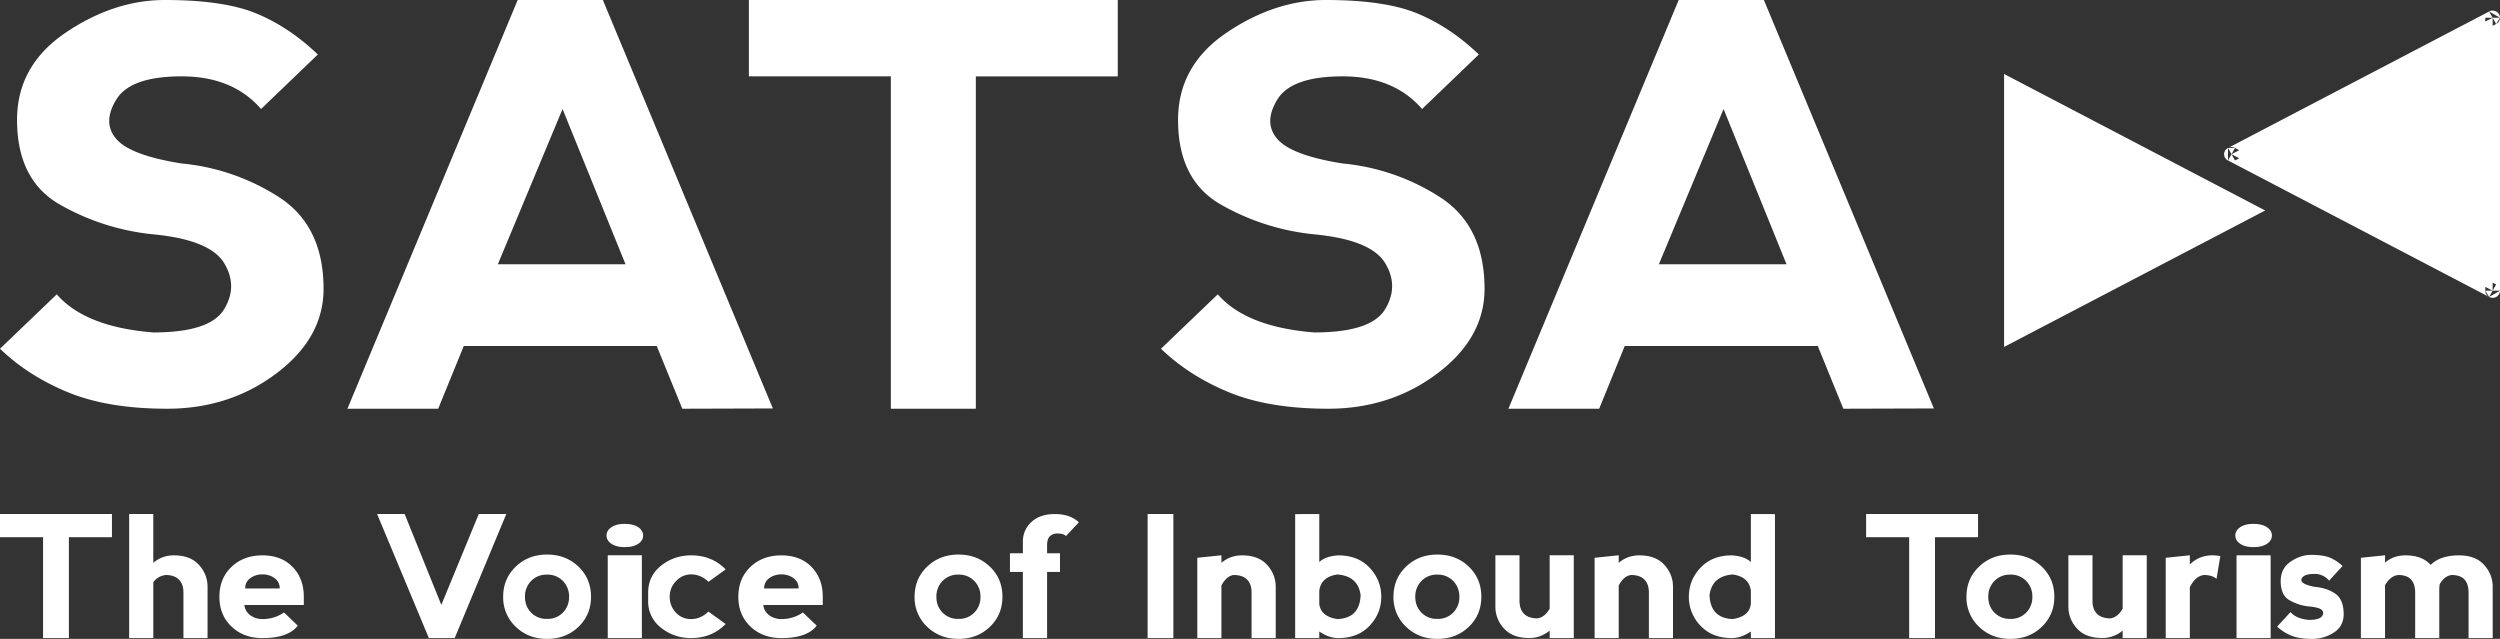 <svg xmlns="http://www.w3.org/2000/svg" width="90" height="23" viewBox="0 0 90 23">
    <rect x="0" y="0" width="90" height="23" fill="#333333" stroke="none"/>
    <path fill="#ffffff" fill-rule="evenodd" d="M5.936 0c1.422 0 2.528.164 3.309.492.785.328 1.517.817 2.197 1.47L9.398 3.924c-.68-.784-1.632-1.175-2.86-1.175-1.227 0-2.008.277-2.35.833-.341.556-.341 1.028 0 1.423.342.392 1.123.686 2.35.88a7.817 7.817 0 0 1 3.527 1.226c1.053.69 1.583 1.784 1.583 3.287 0 1.175-.565 2.19-1.692 3.04-1.126.85-2.44 1.276-3.937 1.276-1.426 0-2.612-.198-3.567-.59C1.5 13.733.68 13.21 0 12.554l2.044-1.958c.68.783 1.837 1.242 3.473 1.372 1.364 0 2.211-.277 2.55-.833.338-.556.338-1.112 0-1.667-.339-.556-1.186-.901-2.55-1.032a8.457 8.457 0 0 1-3.372-1.078C1.123 6.77.614 5.755.614 4.318c0-1.302.579-2.346 1.74-3.136C3.515.395 4.711 0 5.936 0zm6.571 14.714L18.637 0h3.066l6.12 14.704-3.26.01-.92-2.257h-6.948l-.92 2.257h-3.268zm7.745-10.79l-2.33 5.59h4.597l-2.267-5.59zM26.96 0h13.28V2.75h-5.11v11.965H32.07V2.749h-5.11V0zm20.772 0c1.422 0 2.528.164 3.31.492.784.328 1.516.817 2.196 1.47l-2.043 1.962c-.68-.784-1.633-1.175-2.86-1.175-1.228 0-2.009.277-2.35.833-.342.556-.342 1.028 0 1.423.341.392 1.122.686 2.35.88a7.817 7.817 0 0 1 3.526 1.226c1.053.69 1.583 1.784 1.583 3.287 0 1.175-.565 2.19-1.691 3.04-1.127.85-2.442 1.276-3.938 1.276-1.426 0-2.612-.198-3.567-.59-.952-.391-1.772-.914-2.452-1.57l2.044-1.958c.68.783 1.838 1.242 3.473 1.372 1.364 0 2.211-.277 2.55-.833.338-.556.338-1.112 0-1.667-.339-.556-1.186-.901-2.55-1.032a8.457 8.457 0 0 1-3.372-1.078c-1.022-.589-1.531-1.603-1.531-3.04 0-1.302.579-2.346 1.74-3.136C45.311.395 46.508 0 47.732 0zm6.571 14.714L60.433 0H63.5l6.12 14.704-3.26.01-.92-2.257H58.49l-.92 2.257h-3.268zm7.745-10.79l-2.329 5.59h4.596l-2.267-5.59zM89.735.929v-.29l-.265.138V.638H90v9.827l-.391.225-.139-.225v-.138l.265.138v-.29l.126.065-.252.45-9.401-4.914v-.449h.252l.152.08-.278.145.278.145-.152.08-.252-.45L89.609.414l.39.224-.138.225-.126.066zm-8.187 6.648l-9.401 4.913V2.663l9.4 4.914zM89.86.863l-.252-.45a.27.27 0 0 1 .359.104c.07.124.022.279-.107.346zm-.39 9.602H90a.26.26 0 0 1-.265.256.26.26 0 0 1-.265-.256zm-9.01-5.138l-.253.45a.251.251 0 0 1-.107-.347.27.27 0 0 1 .36-.103zM0 18.505h4.03v.834H2.48v3.632h-.93v-3.632H0v-.834zm5.519 2.454v2.012H4.65v-4.466h.868v1.757c.21-.18.457-.269.744-.269.394 0 .693.115.9.343.206.228.31.492.31.79v1.845h-.868v-1.637c0-.2-.052-.353-.156-.462-.103-.11-.26-.167-.468-.172a.627.627 0 0 0-.462.259zm2.38.523c0-.437.143-.794.433-1.072.29-.277.662-.417 1.117-.417.454 0 .816.14 1.085.417.269.278.403.635.403 1.072v.298h-2.14a.524.524 0 0 0 .217.372c.125.089.269.134.435.134.289 0 .547-.08.775-.238l.496.475c-.228.298-.65.448-1.271.448-.455 0-.828-.14-1.117-.417-.29-.279-.434-.635-.434-1.072zm2.17-.298a.434.434 0 0 0-.186-.372.723.723 0 0 0-.434-.134.726.726 0 0 0-.435.134.433.433 0 0 0-.186.372h1.241zm3.507-2.68h.991l1.321 3.273 1.347-3.272h.992l-1.858 4.466h-.93l-1.863-4.466zM19.696 23c-.451 0-.827-.145-1.128-.436a1.442 1.442 0 0 1-.454-1.082c0-.433.152-.794.454-1.083.301-.29.677-.435 1.128-.435.45 0 .826.145 1.13.435.3.29.451.65.451 1.083 0 .433-.15.793-.452 1.084-.303.29-.678.434-1.13.434zm-.003-.72a.758.758 0 0 0 .573-.228.78.78 0 0 0 .22-.567.785.785 0 0 0-.22-.568.76.76 0 0 0-.577-.23.755.755 0 0 0-.57.23.79.79 0 0 0-.22.568c0 .227.074.416.22.567a.761.761 0 0 0 .574.228zm2.186.69v-2.98h1.228v2.98H21.88zm-.043-3.691c0-.119.058-.218.175-.299.117-.08.276-.12.473-.12.212 0 .375.04.492.12.118.08.176.18.176.299s-.058.219-.176.298c-.117.079-.277.119-.483.119-.205 0-.365-.04-.482-.12-.117-.078-.175-.178-.175-.297zm3.047 3.692c-.412 0-.774-.124-1.085-.372a1.181 1.181 0 0 1-.464-.968v-.297c0-.398.154-.72.464-.969.31-.248.674-.372 1.089-.372.496 0 .909.169 1.237.506l-.62.447a.874.874 0 0 0-.62-.268.734.734 0 0 0-.543.238.782.782 0 0 0-.232.566c0 .218.072.406.217.566a.723.723 0 0 0 .557.238c.228 0 .435-.09.62-.269l.62.447c-.33.338-.743.506-1.24.506zm1.697-1.489c0-.437.144-.794.434-1.072.289-.277.662-.417 1.117-.417.454 0 .816.14 1.085.417.268.278.403.635.403 1.072v.298h-2.14a.524.524 0 0 0 .217.372c.125.089.268.134.435.134.289 0 .547-.08.774-.238l.497.475c-.228.298-.651.448-1.271.448-.455 0-.828-.14-1.117-.417-.29-.279-.434-.635-.434-1.072zm2.17-.298a.434.434 0 0 0-.185-.372.723.723 0 0 0-.434-.134.726.726 0 0 0-.435.134.433.433 0 0 0-.186.372h1.24zM34.507 23c-.451 0-.827-.145-1.129-.436a1.442 1.442 0 0 1-.453-1.082c0-.433.152-.794.453-1.083.302-.29.678-.435 1.129-.435.45 0 .826.145 1.129.435.302.29.452.65.452 1.083 0 .433-.15.793-.452 1.084-.303.29-.678.434-1.13.434zm-.004-.72a.758.758 0 0 0 .574-.228.78.78 0 0 0 .22-.567.785.785 0 0 0-.22-.568.76.76 0 0 0-.577-.23.755.755 0 0 0-.57.23.79.79 0 0 0-.22.568c0 .227.074.416.22.567a.761.761 0 0 0 .573.228zm2.32.69V20.59h-.465v-.673h.466v-.398a.94.94 0 0 1 .31-.73c.206-.189.486-.283.837-.283.371 0 .661.1.868.297l-.463.495c-.057-.062-.16-.092-.31-.092a.38.38 0 0 0-.268.096c-.068.065-.103.176-.103.336v.28h.464v.672h-.464v2.381h-.871zm4.49-4.467h.928v4.468h-.927v-4.468zm2.658 2.575v1.893h-.868V20.08l.868-.09v.272c.21-.18.458-.269.745-.269.393 0 .693.115.9.343.206.228.31.492.31.79v1.845h-.869v-1.637c0-.2-.051-.353-.155-.462-.103-.11-.26-.167-.468-.172-.18.01-.334.137-.463.378zm3.523-2.573v1.73c.145-.141.371-.221.682-.242.476 0 .853.15 1.132.447.278.298.418.646.418 1.042 0 .397-.14.745-.418 1.042-.28.298-.656.447-1.132.447-.223 0-.45-.08-.682-.238v.238h-.868v-4.463l.868-.003zm0 3.245c.041.298.258.477.65.536.539-.02.818-.308.838-.863-.061-.457-.34-.704-.837-.742-.393.058-.61.253-.651.587v.482zM51.747 23c-.451 0-.827-.145-1.128-.436a1.442 1.442 0 0 1-.454-1.082c0-.433.152-.794.454-1.083.301-.29.677-.435 1.128-.435.45 0 .826.145 1.13.435.3.29.451.65.451 1.083 0 .433-.15.794-.452 1.084-.303.29-.678.434-1.13.434zm-.003-.72a.758.758 0 0 0 .573-.228.78.78 0 0 0 .22-.567.785.785 0 0 0-.22-.568.76.76 0 0 0-.577-.23.755.755 0 0 0-.57.23.79.79 0 0 0-.22.568c0 .227.074.416.22.567a.761.761 0 0 0 .574.228zm4.044-.366V19.99h.868v2.98h-.868v-.27a1.11 1.11 0 0 1-.745.267c-.393 0-.692-.113-.899-.342a1.14 1.14 0 0 1-.31-.788V19.99h.868v1.638c0 .198.052.352.156.462.102.108.259.166.467.172.18-.012.334-.128.463-.348zm2.486-.836v1.893h-.868V20.08l.868-.09v.272c.21-.18.457-.269.744-.269.394 0 .694.115.9.343.206.228.31.492.31.79v1.845h-.868v-1.637c0-.2-.052-.353-.155-.462-.103-.11-.26-.167-.468-.172-.18.01-.335.137-.463.378zm5.625-2.57v4.463h-.868v-.238c-.232.158-.46.238-.683.238-.475 0-.852-.149-1.131-.447a1.474 1.474 0 0 1-.418-1.042c0-.396.138-.744.418-1.042.28-.297.656-.447 1.131-.447.31.02.538.101.683.242v-1.73l.868.003zm-.868 3.242v-.482c-.041-.334-.258-.529-.651-.587-.497.038-.776.285-.837.742.02.555.3.843.837.863.393-.06.61-.238.65-.536zm4.149-3.245h4.03v.834h-1.55v3.632h-.93v-3.632h-1.55v-.834zM72.374 23c-.45 0-.826-.145-1.128-.436a1.442 1.442 0 0 1-.453-1.082c0-.433.151-.794.453-1.083.302-.29.677-.435 1.128-.435.451 0 .827.145 1.13.435.301.29.452.65.452 1.083 0 .433-.15.793-.452 1.084-.303.29-.679.434-1.13.434zm-.003-.72a.758.758 0 0 0 .574-.228.78.78 0 0 0 .22-.567.785.785 0 0 0-.22-.568.76.76 0 0 0-.577-.23.755.755 0 0 0-.57.23.79.79 0 0 0-.22.568c0 .227.073.416.22.567a.761.761 0 0 0 .573.228zm4.045-.366V19.99h.867v2.98h-.867v-.27a1.11 1.11 0 0 1-.746.267c-.392 0-.692-.113-.898-.342a1.14 1.14 0 0 1-.31-.788V19.99h.868v1.638c0 .198.051.352.155.462.103.108.26.166.468.172.18-.012.333-.128.463-.348zm2.418-1.592a1.11 1.11 0 0 1 .81-.329c.1 0 .197.009.288.025l-.137.82c-.101-.087-.245-.133-.434-.138-.21.013-.386.16-.527.44v1.83h-.868v-2.89l.868-.09v.332zm1.681 2.649v-2.98h1.228v2.98h-1.228zm-.043-3.692c0-.119.058-.218.175-.299.117-.08.275-.12.473-.12.211 0 .374.04.491.12.118.08.177.18.177.299s-.059.219-.177.298c-.117.079-.277.119-.482.119-.205 0-.365-.04-.482-.12-.117-.078-.175-.178-.175-.297zm2.728.697c.291 0 .518.034.679.1.162.069.312.168.453.301l-.484.525a.672.672 0 0 0-.527-.241c-.209 0-.348.037-.42.11-.07.076-.07.143 0 .204.072.06.211.11.42.15.308.028.56.112.757.253.196.14.294.385.294.735 0 .282-.115.5-.347.655a1.426 1.426 0 0 1-.81.232c-.293 0-.538-.04-.733-.12a1.6 1.6 0 0 1-.504-.323l.48-.521c.141.16.36.254.655.28.238 0 .391-.037.46-.112.07-.075.08-.149.032-.223-.05-.074-.213-.125-.492-.15a1.748 1.748 0 0 1-.693-.224c-.21-.121-.315-.35-.315-.685 0-.307.12-.541.359-.704.238-.162.483-.242.736-.242zm2.661 1.09v1.905h-.869V20.08l.87-.09v.266c.193-.175.442-.263.743-.263.393 0 .693.115.899.343.227-.228.568-.343 1.023-.343.393 0 .693.115.9.343.206.228.31.492.31.79v1.845h-.869v-1.637c0-.2-.046-.353-.138-.462-.094-.11-.245-.167-.453-.172-.172.01-.321.12-.447.327-.01.06-.016.124-.016.187v1.756h-.868v-1.636c0-.2-.046-.353-.14-.462-.093-.11-.243-.167-.453-.172-.19.01-.354.133-.492.365z"/>
</svg>
